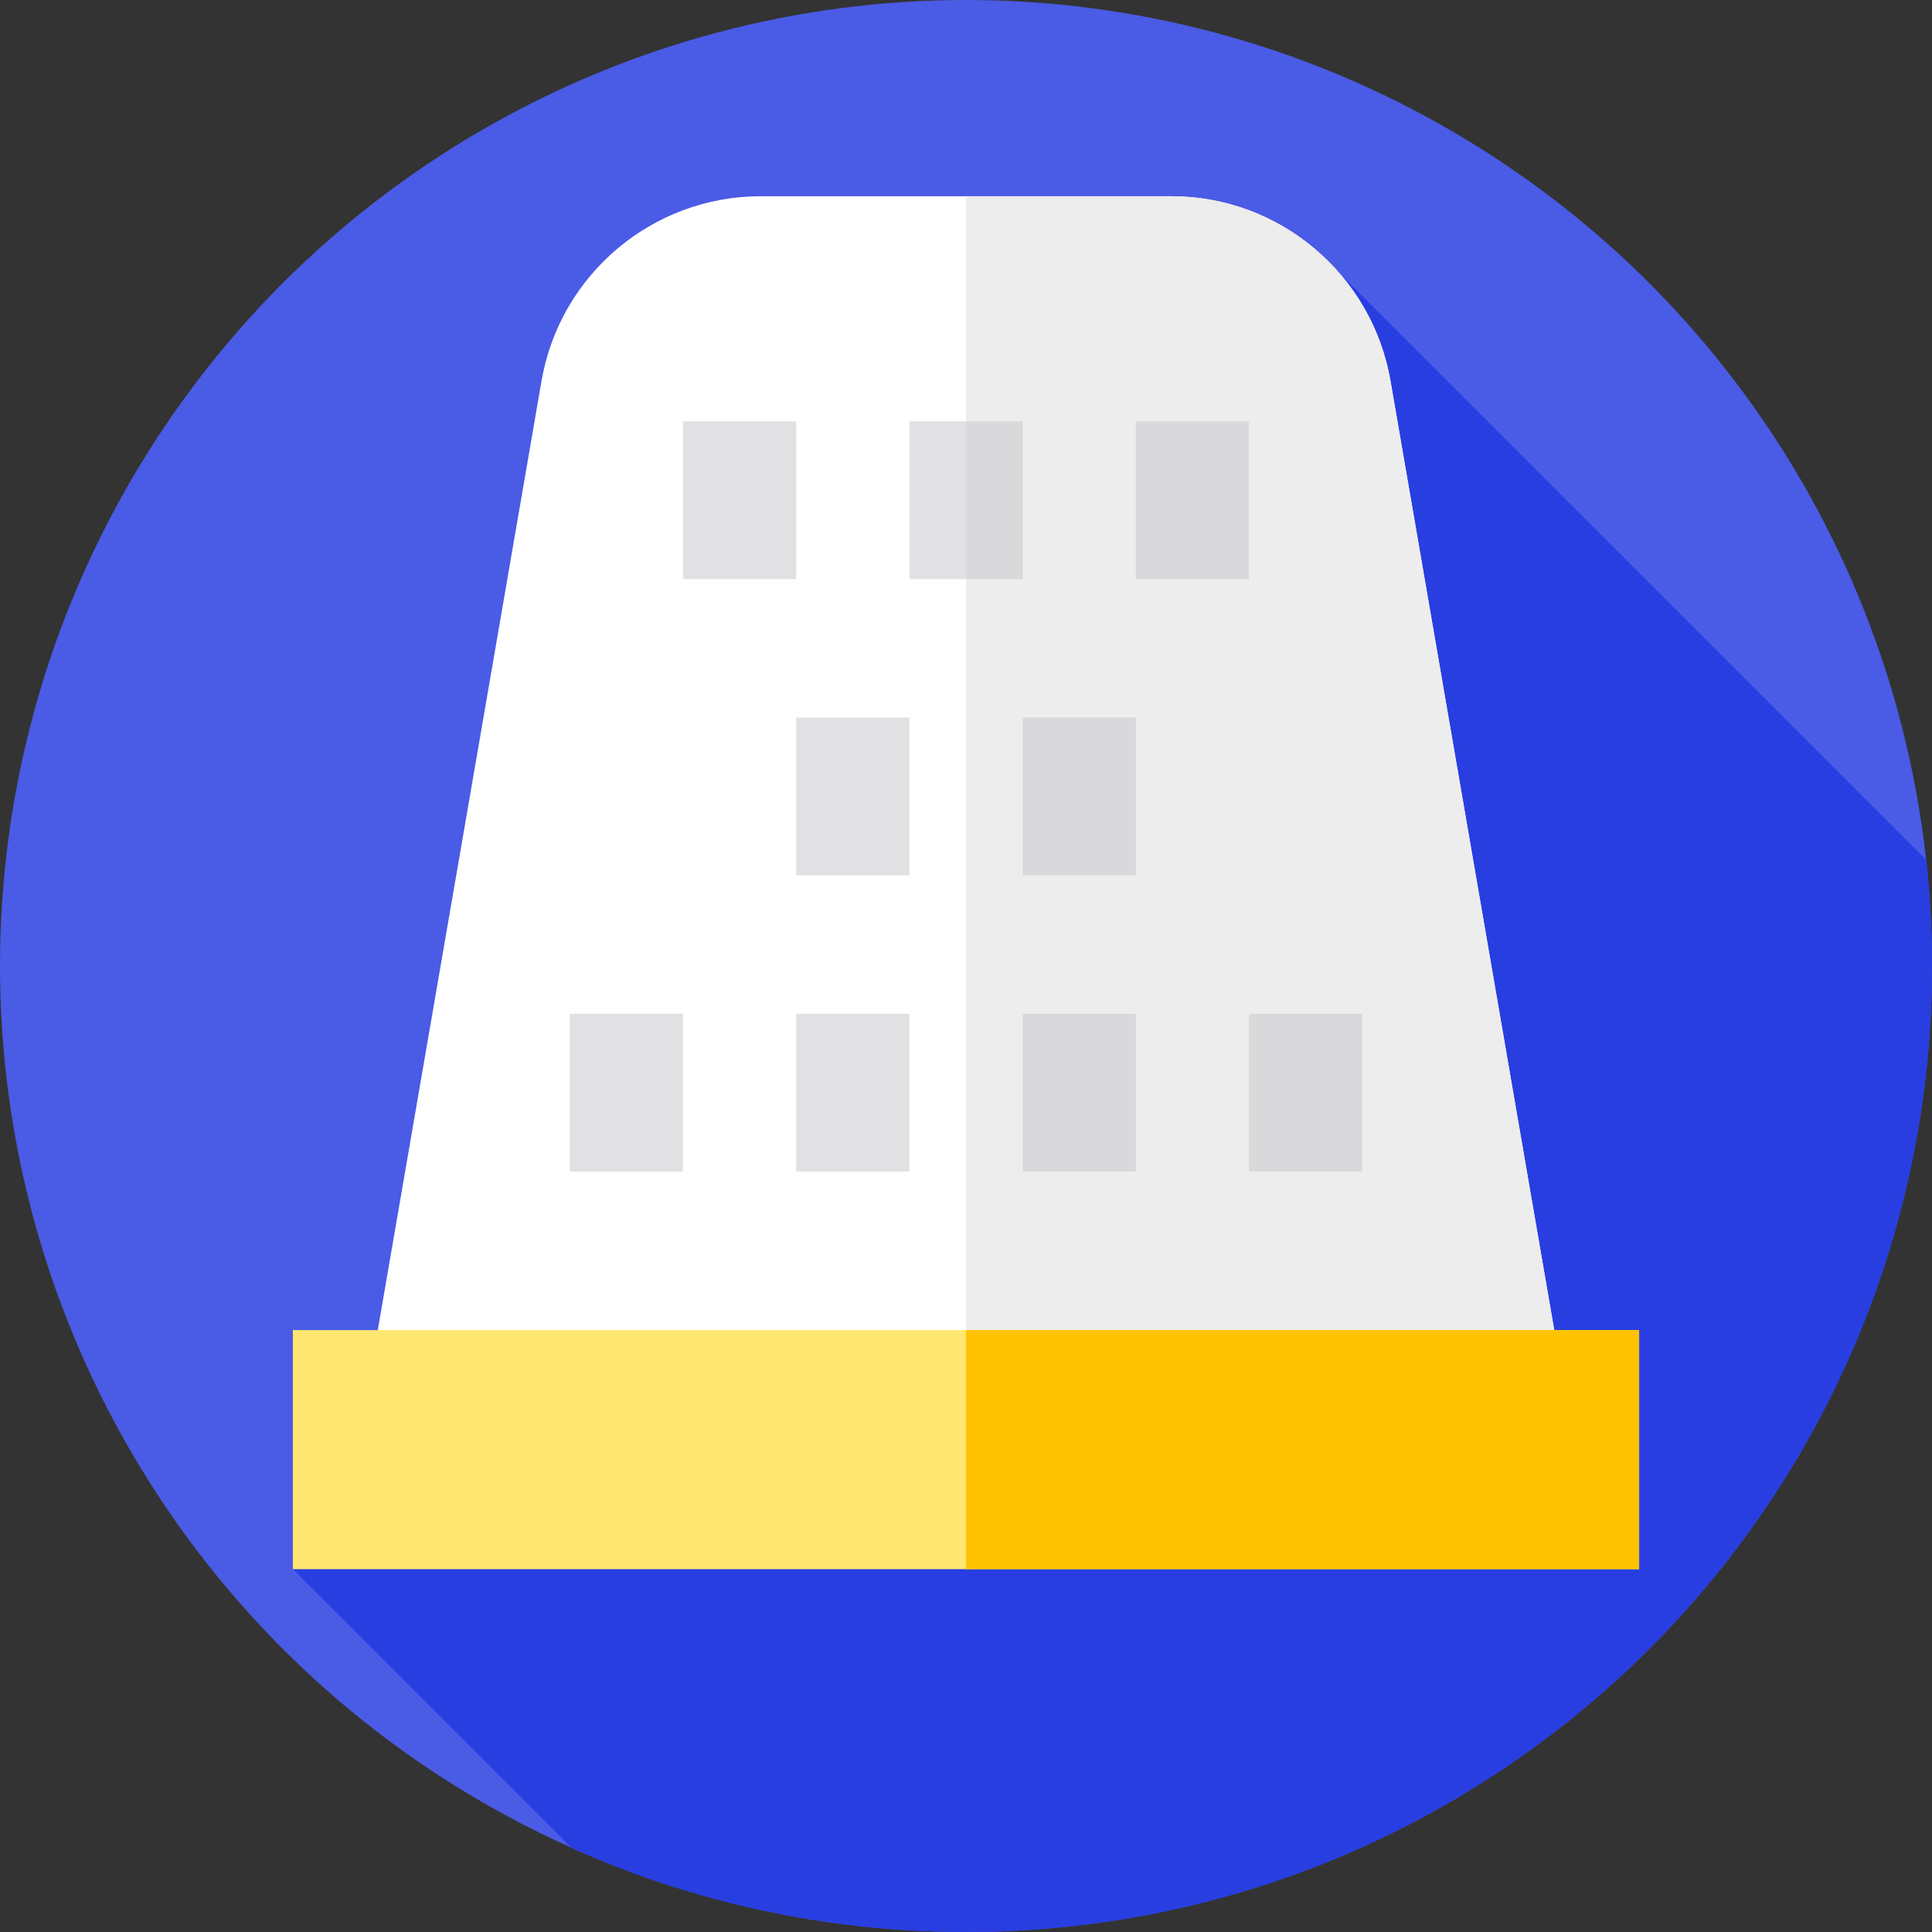<svg id="Layer_1" enable-background="new 0 0 512 512" height="512" viewBox="0 0 512 512" width="512" xmlns="http://www.w3.org/2000/svg"><rect x="0" y="0" width="512" height="512" fill="#333333" stroke="none"/><g><g id="XMLID_581_"><g id="XMLID_582_"><g id="XMLID_583_"><g id="XMLID_584_"><g id="XMLID_585_"><g id="XMLID_586_"><g id="XMLID_587_"><g id="XMLID_588_"><g id="XMLID_589_"><g id="XMLID_590_"><g id="XMLID_591_"><g id="XMLID_592_"><g id="XMLID_593_"><g id="XMLID_594_"><circle id="XMLID_595_" cx="256" cy="256" fill="#4a5be5" r="256"/></g></g></g></g></g></g></g></g></g></g></g></g></g></g><path d="m512 256c0-9.504-.535-18.882-1.544-28.117l-155.55-155.55-277.295 343.516 73.927 73.927c31.901 14.276 67.252 22.224 104.462 22.224 141.385 0 256-114.615 256-256z" fill="#283ee1"/><g><path d="m310.358 52h-108.716c-28.713 0-53.257 20.672-58.138 48.968l-48.854 283.201h322.7l-48.854-283.202c-4.881-28.295-29.424-48.967-58.138-48.967z" fill="#fff"/><path d="m417.35 384.17h-161.35v-332.17h54.36c28.71 0 53.26 20.67 58.14 48.97l43.39 251.52z" fill="#ededed"/><g><g><path d="m181 111.666h30v41.799h-30z" fill="#e1e1e3"/><path d="m241 111.666h30v41.799h-30z" fill="#e1e1e3"/><g fill="#d9d9db"><path d="m256 111.67h15v41.8h-15z"/><path d="m301 111.666h30v41.799h-30z"/></g></g><g><path d="m151 268.666h30v41.799h-30z" fill="#e1e1e3"/><path d="m211 268.666h30v41.799h-30z" fill="#e1e1e3"/><g fill="#d9d9db"><path d="m271 268.666h30v41.799h-30z"/><path d="m331 268.666h30v41.799h-30z"/></g></g><g><path d="m211 190.166h30v41.799h-30z" fill="#e1e1e3"/><path d="m271 190.166h30v41.799h-30z" fill="#d9d9db"/></g></g><path d="m77.611 352.49h356.778v63.359h-356.778z" fill="#ffe670"/><path d="m256 352.49h178.39v63.36h-178.39z" fill="#ffc200"/></g></g></svg>